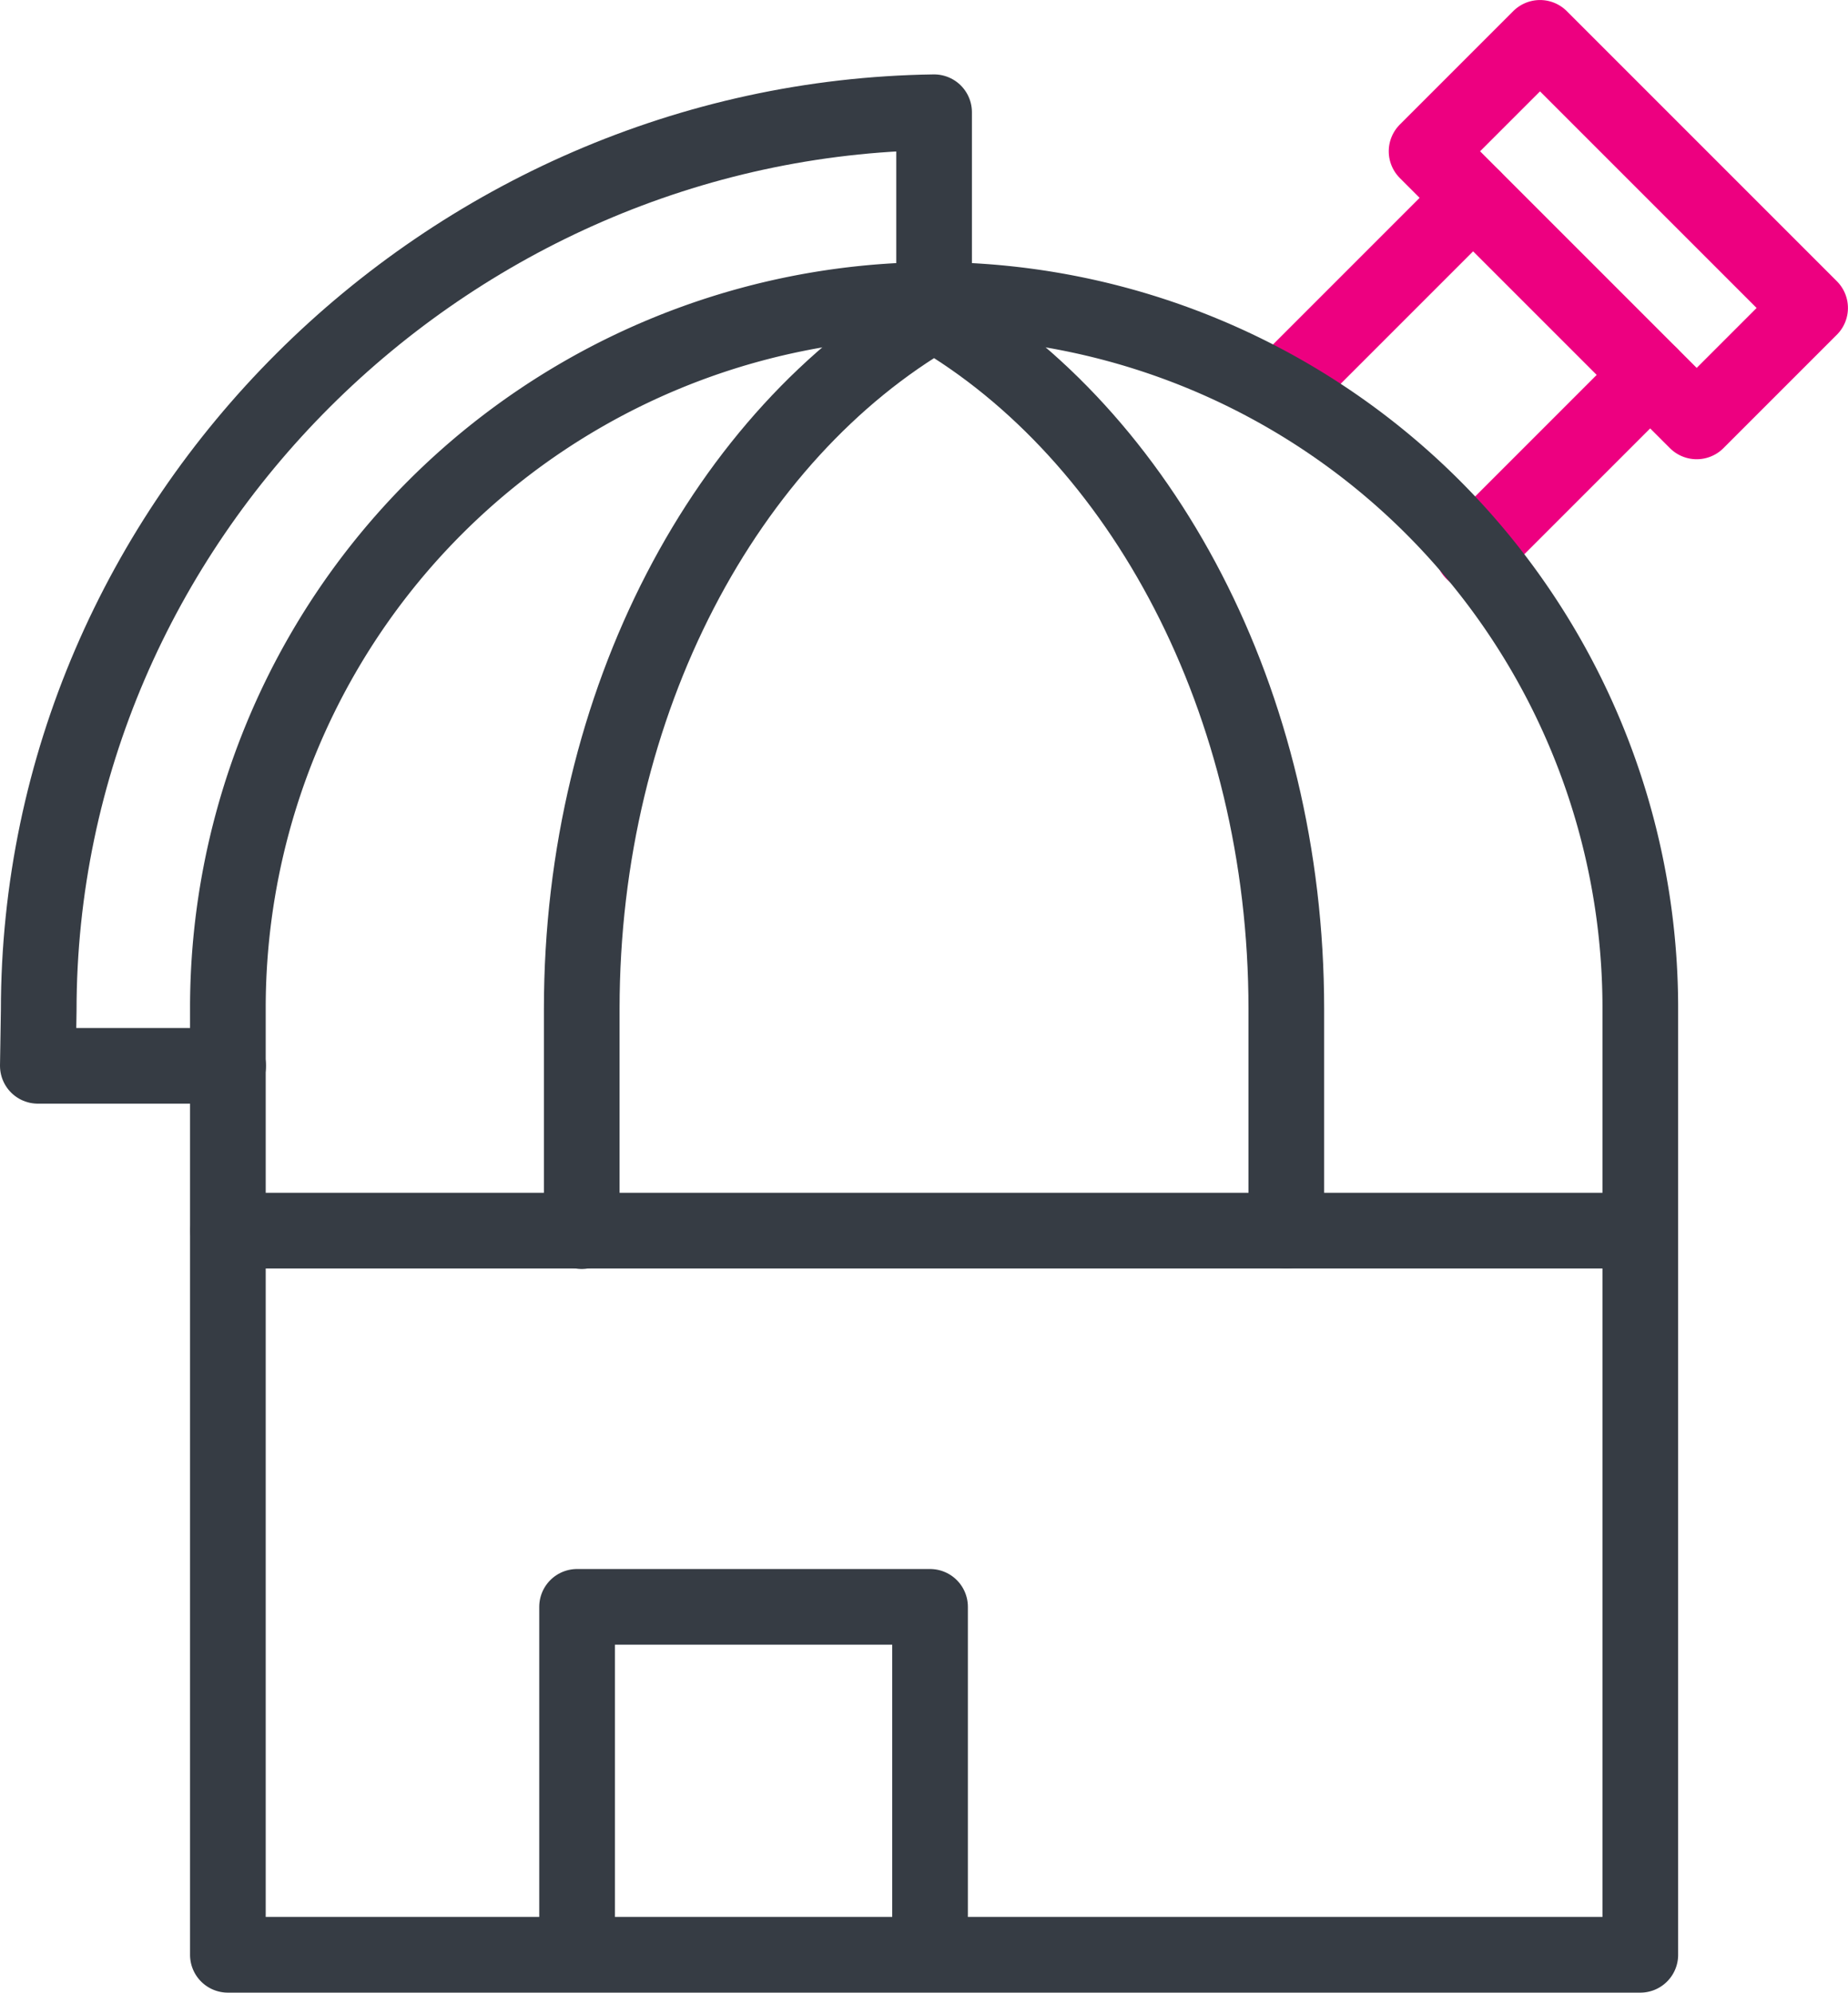 <svg id="Icon" xmlns="http://www.w3.org/2000/svg" viewBox="0 0 146.54 158"><defs><style>.cls-1,.cls-2{fill:none;stroke-linecap:round;stroke-linejoin:round;stroke-width:6px;}.cls-1{stroke:#ed0080;}.cls-2{stroke:#363c44;}</style></defs><rect class="cls-1" x="144.7" y="20.06" width="12.72" height="30.29" transform="translate(-3.38 100.13) rotate(-45)"/><line class="cls-1" x1="116.81" y1="15.69" x2="102.77" y2="29.73"/><line class="cls-1" x1="116.81" y1="43.77" x2="130.85" y2="29.73"/><line class="cls-2" x1="18.09" y1="97.58" x2="130.04" y2="97.58"/><polyline class="cls-2" points="45.76 152.72 45.76 127.41 73.75 127.41 73.75 152.72"/><path class="cls-2" d="M96.8,40.78a56.14,56.14,0,0,0-56,56V172h112V96.76A56.14,56.14,0,0,0,96.8,40.78Z" transform="translate(-22.73 -17)"/><path class="cls-2" d="M96.8,40.78h0V25.9c-38.73.54-71,32.37-71,71.23l-.07,4.38H40.82" transform="translate(-22.73 -17)"/><path class="cls-2" d="M124.73,114.58V97c0-24.4-11.49-45.53-27.93-55.12C80.36,51.43,68.86,72.56,68.86,97v17.62" transform="translate(-22.73 -17)"/></svg>